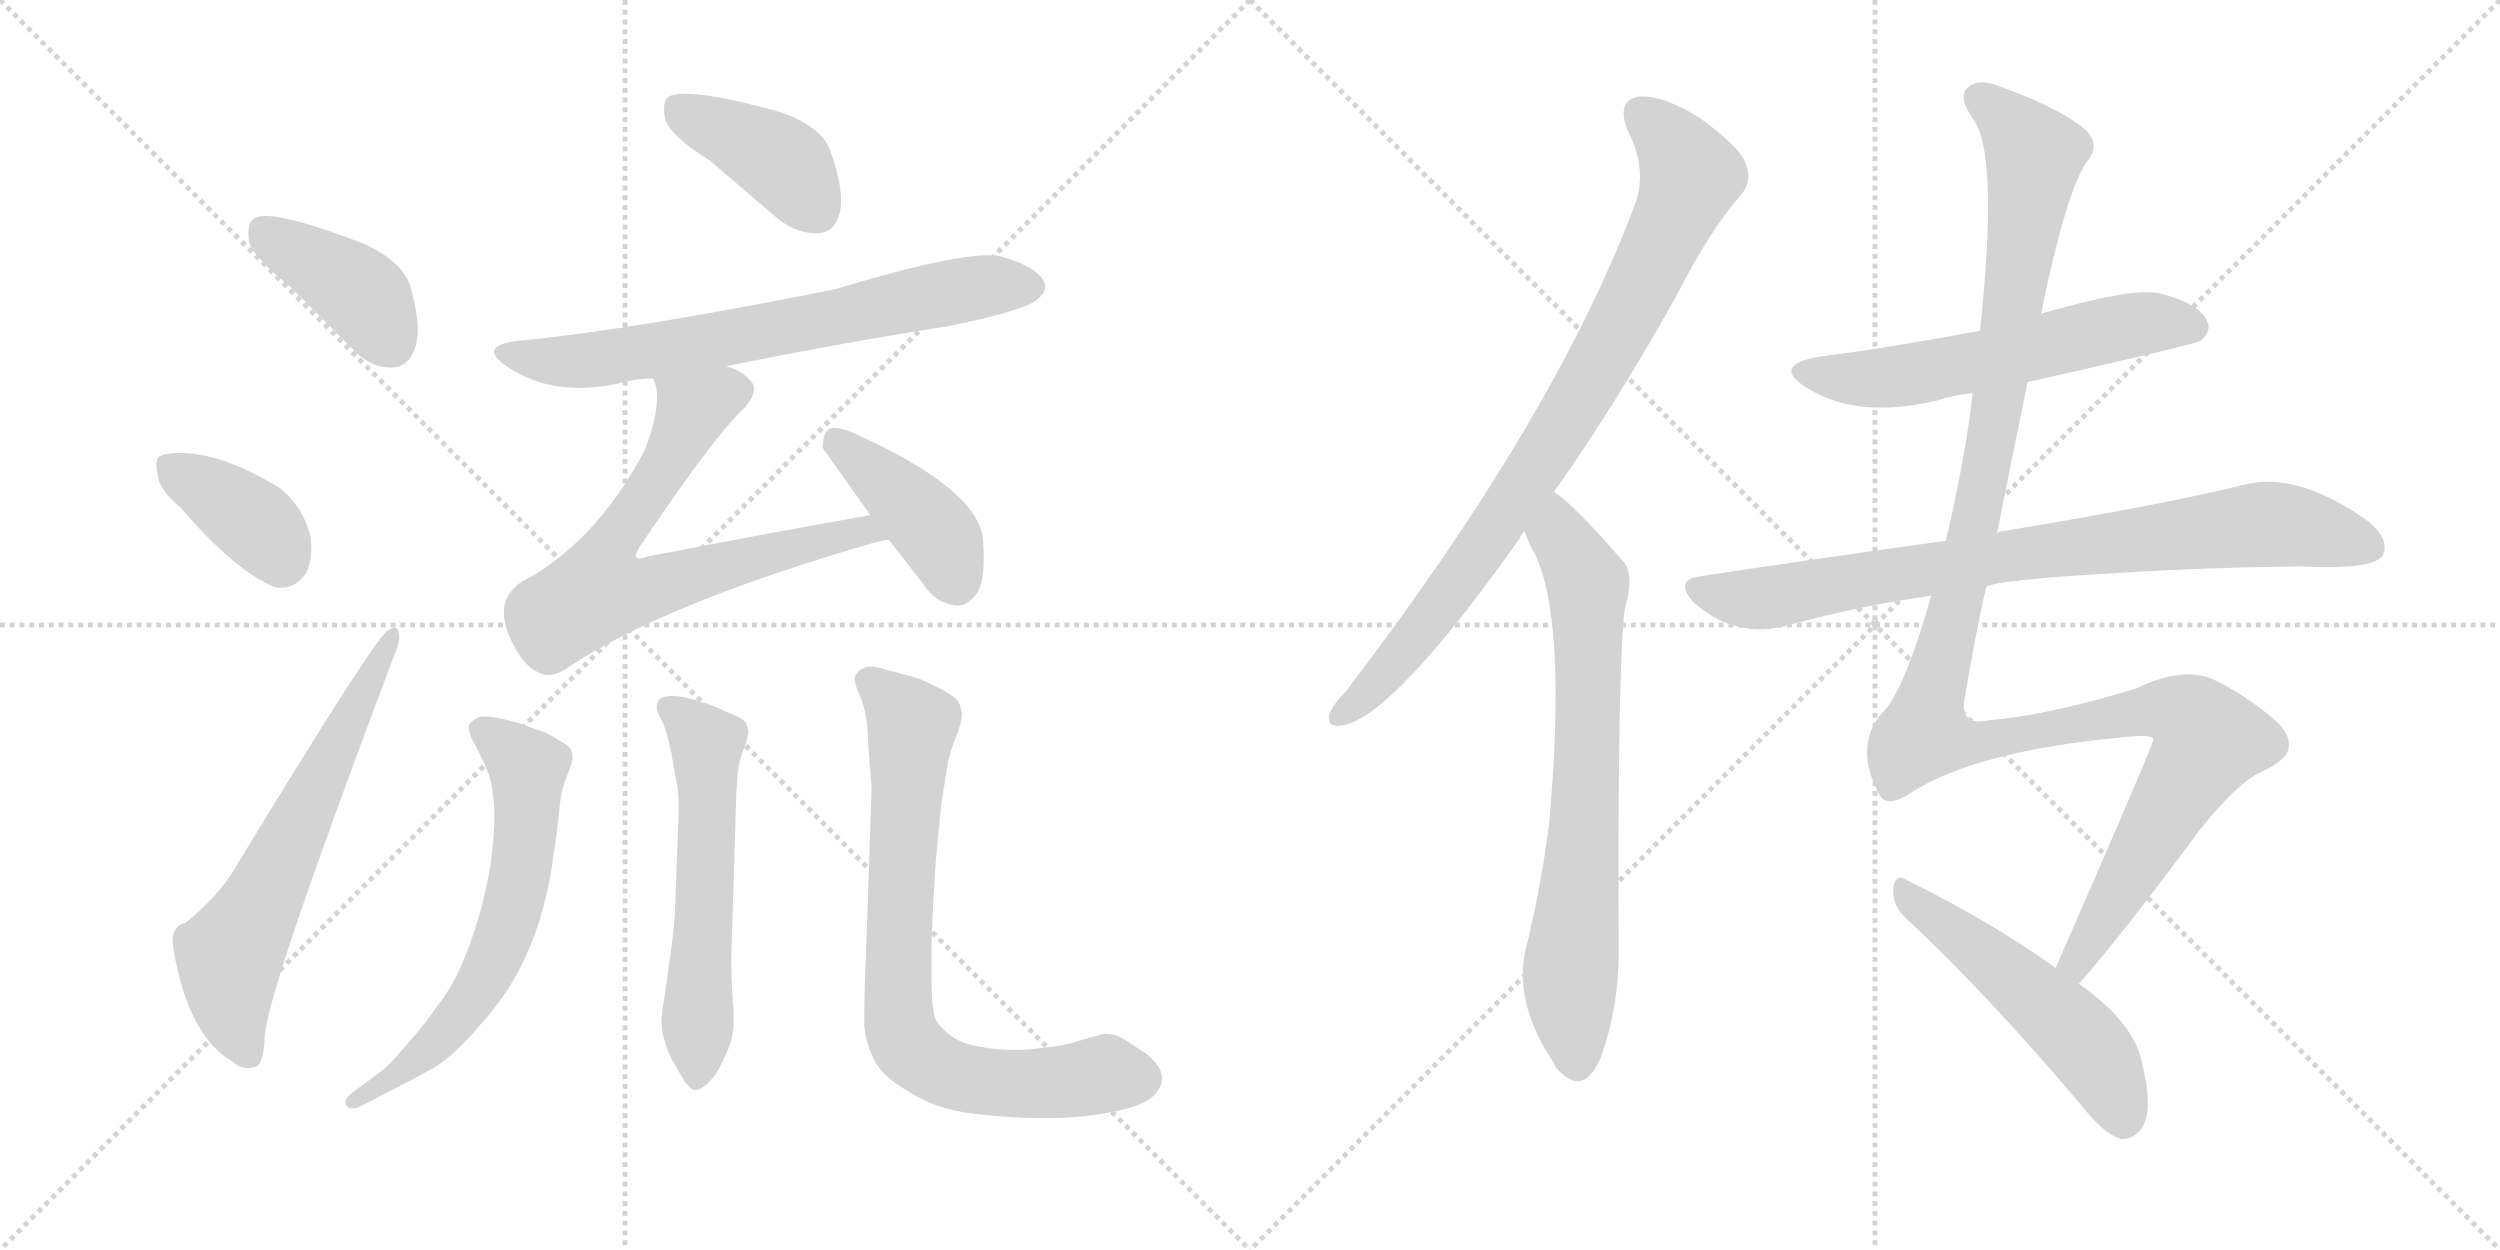 <svg version="1.1" viewBox="0 0 2048 1024" xmlns="http://www.w3.org/2000/svg">
  <g stroke="lightgray" stroke-dasharray="1,1" stroke-width="1" transform="scale(4, 4)">
    <line x1="0" y1="0" x2="256" y2="256"></line>
    <line x1="256" y1="0" x2="0" y2="256"></line>
    <line x1="128" y1="0" x2="128" y2="256"></line>
    <line x1="0" y1="128" x2="256" y2="128"></line>
    <line x1="256" y1="0" x2="512" y2="256"></line>
    <line x1="512" y1="0" x2="256" y2="256"></line>
    <line x1="384" y1="0" x2="384" y2="256"></line>
    <line x1="256" y1="128" x2="512" y2="128"></line>
  </g>
<g transform="scale(1, -1) translate(0, -850)">
   <style type="text/css">
    @keyframes keyframes0 {
      from {
       stroke: black;
       stroke-dashoffset: 401;
       stroke-width: 128;
       }
       57% {
       animation-timing-function: step-end;
       stroke: black;
       stroke-dashoffset: 0;
       stroke-width: 128;
       }
       to {
       stroke: black;
       stroke-width: 1024;
       }
       }
       #make-me-a-hanzi-animation-0 {
         animation: keyframes0 0.576s both;
         animation-delay: 0s;
         animation-timing-function: linear;
       }
    @keyframes keyframes1 {
      from {
       stroke: black;
       stroke-dashoffset: 378;
       stroke-width: 128;
       }
       55% {
       animation-timing-function: step-end;
       stroke: black;
       stroke-dashoffset: 0;
       stroke-width: 128;
       }
       to {
       stroke: black;
       stroke-width: 1024;
       }
       }
       #make-me-a-hanzi-animation-1 {
         animation: keyframes1 0.558s both;
         animation-delay: 0.576s;
         animation-timing-function: linear;
       }
    @keyframes keyframes2 {
      from {
       stroke: black;
       stroke-dashoffset: 632;
       stroke-width: 128;
       }
       67% {
       animation-timing-function: step-end;
       stroke: black;
       stroke-dashoffset: 0;
       stroke-width: 128;
       }
       to {
       stroke: black;
       stroke-width: 1024;
       }
       }
       #make-me-a-hanzi-animation-2 {
         animation: keyframes2 0.764s both;
         animation-delay: 1.134s;
         animation-timing-function: linear;
       }
    @keyframes keyframes3 {
      from {
       stroke: black;
       stroke-dashoffset: 402;
       stroke-width: 128;
       }
       57% {
       animation-timing-function: step-end;
       stroke: black;
       stroke-dashoffset: 0;
       stroke-width: 128;
       }
       to {
       stroke: black;
       stroke-width: 1024;
       }
       }
       #make-me-a-hanzi-animation-3 {
         animation: keyframes3 0.577s both;
         animation-delay: 1.898s;
         animation-timing-function: linear;
       }
    @keyframes keyframes4 {
      from {
       stroke: black;
       stroke-dashoffset: 689;
       stroke-width: 128;
       }
       69% {
       animation-timing-function: step-end;
       stroke: black;
       stroke-dashoffset: 0;
       stroke-width: 128;
       }
       to {
       stroke: black;
       stroke-width: 1024;
       }
       }
       #make-me-a-hanzi-animation-4 {
         animation: keyframes4 0.811s both;
         animation-delay: 2.475s;
         animation-timing-function: linear;
       }
    @keyframes keyframes5 {
      from {
       stroke: black;
       stroke-dashoffset: 701;
       stroke-width: 128;
       }
       70% {
       animation-timing-function: step-end;
       stroke: black;
       stroke-dashoffset: 0;
       stroke-width: 128;
       }
       to {
       stroke: black;
       stroke-width: 1024;
       }
       }
       #make-me-a-hanzi-animation-5 {
         animation: keyframes5 0.82s both;
         animation-delay: 3.286s;
         animation-timing-function: linear;
       }
    @keyframes keyframes6 {
      from {
       stroke: black;
       stroke-dashoffset: 412;
       stroke-width: 128;
       }
       57% {
       animation-timing-function: step-end;
       stroke: black;
       stroke-dashoffset: 0;
       stroke-width: 128;
       }
       to {
       stroke: black;
       stroke-width: 1024;
       }
       }
       #make-me-a-hanzi-animation-6 {
         animation: keyframes6 0.585s both;
         animation-delay: 4.107s;
         animation-timing-function: linear;
       }
    @keyframes keyframes7 {
      from {
       stroke: black;
       stroke-dashoffset: 639;
       stroke-width: 128;
       }
       68% {
       animation-timing-function: step-end;
       stroke: black;
       stroke-dashoffset: 0;
       stroke-width: 128;
       }
       to {
       stroke: black;
       stroke-width: 1024;
       }
       }
       #make-me-a-hanzi-animation-7 {
         animation: keyframes7 0.77s both;
         animation-delay: 4.692s;
         animation-timing-function: linear;
       }
    @keyframes keyframes8 {
      from {
       stroke: black;
       stroke-dashoffset: 578;
       stroke-width: 128;
       }
       65% {
       animation-timing-function: step-end;
       stroke: black;
       stroke-dashoffset: 0;
       stroke-width: 128;
       }
       to {
       stroke: black;
       stroke-width: 1024;
       }
       }
       #make-me-a-hanzi-animation-8 {
         animation: keyframes8 0.72s both;
         animation-delay: 5.462s;
         animation-timing-function: linear;
       }
    @keyframes keyframes9 {
      from {
       stroke: black;
       stroke-dashoffset: 770;
       stroke-width: 128;
       }
       71% {
       animation-timing-function: step-end;
       stroke: black;
       stroke-dashoffset: 0;
       stroke-width: 128;
       }
       to {
       stroke: black;
       stroke-width: 1024;
       }
       }
       #make-me-a-hanzi-animation-9 {
         animation: keyframes9 0.877s both;
         animation-delay: 6.182s;
         animation-timing-function: linear;
       }
    @keyframes keyframes10 {
      from {
       stroke: black;
       stroke-dashoffset: 849;
       stroke-width: 128;
       }
       73% {
       animation-timing-function: step-end;
       stroke: black;
       stroke-dashoffset: 0;
       stroke-width: 128;
       }
       to {
       stroke: black;
       stroke-width: 1024;
       }
       }
       #make-me-a-hanzi-animation-10 {
         animation: keyframes10 0.941s both;
         animation-delay: 7.059s;
         animation-timing-function: linear;
       }
    @keyframes keyframes11 {
      from {
       stroke: black;
       stroke-dashoffset: 723;
       stroke-width: 128;
       }
       70% {
       animation-timing-function: step-end;
       stroke: black;
       stroke-dashoffset: 0;
       stroke-width: 128;
       }
       to {
       stroke: black;
       stroke-width: 1024;
       }
       }
       #make-me-a-hanzi-animation-11 {
         animation: keyframes11 0.838s both;
         animation-delay: 8s;
         animation-timing-function: linear;
       }
    @keyframes keyframes12 {
      from {
       stroke: black;
       stroke-dashoffset: 579;
       stroke-width: 128;
       }
       65% {
       animation-timing-function: step-end;
       stroke: black;
       stroke-dashoffset: 0;
       stroke-width: 128;
       }
       to {
       stroke: black;
       stroke-width: 1024;
       }
       }
       #make-me-a-hanzi-animation-12 {
         animation: keyframes12 0.721s both;
         animation-delay: 8.838s;
         animation-timing-function: linear;
       }
    @keyframes keyframes13 {
      from {
       stroke: black;
       stroke-dashoffset: 814;
       stroke-width: 128;
       }
       73% {
       animation-timing-function: step-end;
       stroke: black;
       stroke-dashoffset: 0;
       stroke-width: 128;
       }
       to {
       stroke: black;
       stroke-width: 1024;
       }
       }
       #make-me-a-hanzi-animation-13 {
         animation: keyframes13 0.912s both;
         animation-delay: 9.559s;
         animation-timing-function: linear;
       }
    @keyframes keyframes14 {
      from {
       stroke: black;
       stroke-dashoffset: 1272;
       stroke-width: 128;
       }
       81% {
       animation-timing-function: step-end;
       stroke: black;
       stroke-dashoffset: 0;
       stroke-width: 128;
       }
       to {
       stroke: black;
       stroke-width: 1024;
       }
       }
       #make-me-a-hanzi-animation-14 {
         animation: keyframes14 1.285s both;
         animation-delay: 10.472s;
         animation-timing-function: linear;
       }
    @keyframes keyframes15 {
      from {
       stroke: black;
       stroke-dashoffset: 518;
       stroke-width: 128;
       }
       63% {
       animation-timing-function: step-end;
       stroke: black;
       stroke-dashoffset: 0;
       stroke-width: 128;
       }
       to {
       stroke: black;
       stroke-width: 1024;
       }
       }
       #make-me-a-hanzi-animation-15 {
         animation: keyframes15 0.672s both;
         animation-delay: 11.757s;
         animation-timing-function: linear;
       }
</style>
<path d="M 238 615 L 289 564 Q 304 548 322 549 Q 335 550 340 565 Q 346 581 336 616 Q 330 635 299 650 Q 221 680 208 671 Q 202 667 204 652 Q 208 639 238 615 Z" fill="lightgray"></path> 
<path d="M 148 434 Q 193 382 225 369 Q 241 366 251 381 Q 257 394 254 412 Q 247 437 228 451 Q 173 484 136 478 Q 133 478 133 477 Q 126 476 129 462 Q 130 449 148 434 Z" fill="lightgray"></path> 
<path d="M 152 94 Q 139 91 142 73 Q 154 1 191 -20 Q 198 -27 209 -24 Q 216 -23 217 3 Q 221 43 321 308 Q 328 324 327 330 Q 326 340 317 333 Q 305 324 192 138 Q 179 116 152 94 Z" fill="lightgray"></path> 
<path d="M 582 718 L 637 671 Q 653 658 671 659 Q 684 660 688 676 Q 692 694 680 727 Q 673 746 640 758 Q 564 779 548 771 Q 542 767 545 752 Q 549 739 582 718 Z" fill="lightgray"></path> 
<path d="M 595 550 Q 683 568 778 583 Q 841 596 850 605 Q 859 612 855 620 Q 848 632 820 640 Q 793 646 684 613 Q 513 579 426 571 Q 390 567 415 550 Q 454 523 512 537 Q 522 540 535 540 L 595 550 Z" fill="lightgray"></path> 
<path d="M 713 428 Q 622 412 530 394 Q 523 391 521 394 Q 520 395 524 402 Q 585 493 610 516 Q 623 531 614 539 Q 608 546 595 550 C 568 563 529 569 535 540 Q 544 522 528 481 Q 492 412 436 378 Q 399 362 421 321 Q 431 302 444 298 Q 451 295 462 301 Q 541 355 718 406 Q 722 407 728 408 C 757 415 743 433 713 428 Z" fill="lightgray"></path> 
<path d="M 728 408 L 756 372 Q 766 356 783 354 Q 793 353 801 365 Q 808 378 805 410 Q 799 450 702 494 Q 687 501 680 499 Q 674 496 674 483 L 713 428 L 728 408 Z" fill="lightgray"></path> 
<path d="M 290 -44 Q 283 -49 283 -53 Q 283 -55 284 -56 Q 286 -58 289 -58 Q 292 -58 296 -56 L 321 -43 Q 335 -36 355 -25 Q 373 -14 393 10 Q 413 32 425 55 Q 437 78 444 103 Q 451 128 453 147 Q 456 166 458 184 Q 459 201 464 213 Q 469 226 469 228 Q 469 232 468 235 Q 467 239 457 244 Q 449 250 435 254 Q 423 259 407 262 Q 401 263 397 263 Q 393 263 391 262 Q 387 260 384 256 L 384 254 Q 384 249 389 240 Q 395 229 399 219 Q 404 208 405 184 Q 405 168 403 151 Q 401 133 395 109 Q 389 86 380 64 Q 371 42 359 27 Q 349 12 333 -6 Q 318 -24 309 -30 L 290 -44 Z" fill="lightgray"></path> 
<path d="M 603 194 Q 603 200 604 213 Q 605 227 610 238 Q 613 247 613 250 Q 613 254 611 258 Q 608 262 597 266 Q 585 272 574 275 Q 563 279 552 280 Q 545 280 541 278 Q 539 276 538 272 L 538 271 Q 538 267 542 260 Q 546 252 550 233 Q 553 214 555 206 Q 556 198 556 186 L 553 105 Q 553 94 548 59 L 544 31 Q 542 21 542 15 L 542 11 Q 542 4 545 -4 Q 547 -13 554 -24 Q 564 -43 569 -43 L 570 -43 Q 576 -42 581 -36 Q 587 -31 593 -17 Q 600 -4 601 10 L 601 16 Q 601 23 600 35 Q 599 52 599 64 L 603 194 Z" fill="lightgray"></path> 
<path d="M 714 204 L 710 84 Q 708 38 708 20 L 708 10 Q 709 -4 716 -18 Q 723 -32 744 -44 Q 765 -58 795 -62 Q 826 -66 855 -66 Q 889 -66 915 -60 Q 941 -55 948 -44 Q 952 -39 952 -33 Q 952 -31 951 -28 Q 949 -22 940 -14 L 922 -2 Q 914 3 906 3 L 903 3 Q 901 2 886 -2 Q 871 -7 857 -8 Q 843 -10 836 -10 L 829 -10 Q 817 -10 806 -8 Q 791 -6 781 0 Q 771 7 767 14 Q 763 21 763 52 L 763 76 Q 765 128 767 149 L 771 190 Q 774 210 776 222 Q 778 234 783 246 Q 788 258 788 265 Q 788 267 787 269 Q 787 276 777 282 Q 767 288 753 294 L 724 302 Q 718 304 713 304 Q 709 304 706 302 Q 701 299 700 294 Q 700 290 704 281 Q 708 272 709 264 Q 711 256 711 244 Q 712 232 714 204 Z" fill="lightgray"></path> 
<path d="M 1273 447 Q 1322 516 1373 607 Q 1401 662 1426 690 Q 1436 702 1430 716 Q 1426 729 1393 753 Q 1363 772 1343 771 Q 1324 768 1333 744 Q 1351 710 1338 679 Q 1272 505 1102 283 Q 1092 273 1089 265 Q 1086 253 1101 256 Q 1143 265 1245 409 Q 1246 412 1249 415 L 1273 447 Z" fill="lightgray"></path> 
<path d="M 1249 415 Q 1252 405 1257 397 Q 1284 342 1269 175 Q 1263 127 1251 77 Q 1238 31 1273 -21 Q 1274 -25 1279 -29 Q 1298 -47 1311 -17 Q 1327 26 1326 76 Q 1325 301 1331 351 Q 1340 381 1328 392 Q 1289 437 1273 447 C 1249 466 1238 443 1249 415 Z" fill="lightgray"></path> 
<path d="M 1661 537 Q 1799 568 1803 571 Q 1813 580 1807 589 Q 1800 602 1768 610 Q 1744 614 1672 593 L 1622 579 Q 1541 564 1491 558 Q 1451 551 1479 533 Q 1521 506 1587 522 Q 1599 526 1616 528 L 1661 537 Z" fill="lightgray"></path> 
<path d="M 1627 369 Q 1633 375 1742 381 Q 1803 385 1884 386 Q 1944 383 1952 395 Q 1958 408 1940 423 Q 1885 462 1843 454 Q 1770 436 1641 415 Q 1638 415 1636 413 L 1594 407 Q 1500 394 1393 378 Q 1371 375 1387 357 Q 1420 327 1462 337 Q 1519 353 1582 362 L 1627 369 Z" fill="lightgray"></path> 
<path d="M 1703 44 Q 1736 81 1802 170 Q 1833 209 1853 218 Q 1875 228 1875 239 Q 1876 251 1859 264 Q 1837 282 1812 294 Q 1787 304 1750 286 Q 1678 264 1629 260 Q 1604 254 1610 281 Q 1617 324 1627 369 L 1636 413 Q 1648 474 1661 537 L 1672 593 Q 1693 695 1710 718 Q 1723 734 1703 748 Q 1681 764 1636 780 Q 1620 786 1612 778 Q 1603 771 1618 750 Q 1637 719 1622 579 L 1616 528 Q 1615 521 1614 511 Q 1607 462 1594 407 L 1582 362 Q 1560 284 1542 266 Q 1518 239 1540 198 Q 1547 188 1566 201 Q 1620 235 1739 246 Q 1764 249 1764 244 Q 1764 240 1684 57 C 1672 30 1684 21 1703 44 Z" fill="lightgray"></path> 
<path d="M 1684 57 Q 1633 94 1562 129 Q 1553 135 1551 123 Q 1550 110 1559 100 Q 1628 36 1708 -59 Q 1723 -78 1737 -83 Q 1746 -84 1753 -76 Q 1765 -63 1755 -22 Q 1749 12 1703 44 L 1684 57 Z" fill="lightgray"></path> 
      <clipPath id="make-me-a-hanzi-clip-0">
      <path d="M 238 615 L 289 564 Q 304 548 322 549 Q 335 550 340 565 Q 346 581 336 616 Q 330 635 299 650 Q 221 680 208 671 Q 202 667 204 652 Q 208 639 238 615 Z" fill="lightgray"></path>
      </clipPath>
      <path clip-path="url(#make-me-a-hanzi-clip-0)" d="M 214 663 L 296 609 L 320 569 " fill="none" id="make-me-a-hanzi-animation-0" stroke-dasharray="273 546" stroke-linecap="round"></path>

      <clipPath id="make-me-a-hanzi-clip-1">
      <path d="M 148 434 Q 193 382 225 369 Q 241 366 251 381 Q 257 394 254 412 Q 247 437 228 451 Q 173 484 136 478 Q 133 478 133 477 Q 126 476 129 462 Q 130 449 148 434 Z" fill="lightgray"></path>
      </clipPath>
      <path clip-path="url(#make-me-a-hanzi-clip-1)" d="M 138 468 L 203 427 L 230 391 " fill="none" id="make-me-a-hanzi-animation-1" stroke-dasharray="250 500" stroke-linecap="round"></path>

      <clipPath id="make-me-a-hanzi-clip-2">
      <path d="M 152 94 Q 139 91 142 73 Q 154 1 191 -20 Q 198 -27 209 -24 Q 216 -23 217 3 Q 221 43 321 308 Q 328 324 327 330 Q 326 340 317 333 Q 305 324 192 138 Q 179 116 152 94 Z" fill="lightgray"></path>
      </clipPath>
      <path clip-path="url(#make-me-a-hanzi-clip-2)" d="M 203 -14 L 191 15 L 188 67 L 321 327 " fill="none" id="make-me-a-hanzi-animation-2" stroke-dasharray="504 1008" stroke-linecap="round"></path>

      <clipPath id="make-me-a-hanzi-clip-3">
      <path d="M 582 718 L 637 671 Q 653 658 671 659 Q 684 660 688 676 Q 692 694 680 727 Q 673 746 640 758 Q 564 779 548 771 Q 542 767 545 752 Q 549 739 582 718 Z" fill="lightgray"></path>
      </clipPath>
      <path clip-path="url(#make-me-a-hanzi-clip-3)" d="M 554 763 L 641 717 L 669 678 " fill="none" id="make-me-a-hanzi-animation-3" stroke-dasharray="274 548" stroke-linecap="round"></path>

      <clipPath id="make-me-a-hanzi-clip-4">
      <path d="M 595 550 Q 683 568 778 583 Q 841 596 850 605 Q 859 612 855 620 Q 848 632 820 640 Q 793 646 684 613 Q 513 579 426 571 Q 390 567 415 550 Q 454 523 512 537 Q 522 540 535 540 L 595 550 Z" fill="lightgray"></path>
      </clipPath>
      <path clip-path="url(#make-me-a-hanzi-clip-4)" d="M 417 562 L 439 555 L 486 555 L 790 613 L 843 616 " fill="none" id="make-me-a-hanzi-animation-4" stroke-dasharray="561 1122" stroke-linecap="round"></path>

      <clipPath id="make-me-a-hanzi-clip-5">
      <path d="M 713 428 Q 622 412 530 394 Q 523 391 521 394 Q 520 395 524 402 Q 585 493 610 516 Q 623 531 614 539 Q 608 546 595 550 C 568 563 529 569 535 540 Q 544 522 528 481 Q 492 412 436 378 Q 399 362 421 321 Q 431 302 444 298 Q 451 295 462 301 Q 541 355 718 406 Q 722 407 728 408 C 757 415 743 433 713 428 Z" fill="lightgray"></path>
      </clipPath>
      <path clip-path="url(#make-me-a-hanzi-clip-5)" d="M 602 529 L 577 520 L 563 505 L 540 458 L 494 392 L 490 366 L 535 368 L 692 413 L 722 411 " fill="none" id="make-me-a-hanzi-animation-5" stroke-dasharray="573 1146" stroke-linecap="round"></path>

      <clipPath id="make-me-a-hanzi-clip-6">
      <path d="M 728 408 L 756 372 Q 766 356 783 354 Q 793 353 801 365 Q 808 378 805 410 Q 799 450 702 494 Q 687 501 680 499 Q 674 496 674 483 L 713 428 L 728 408 Z" fill="lightgray"></path>
      </clipPath>
      <path clip-path="url(#make-me-a-hanzi-clip-6)" d="M 684 491 L 763 418 L 783 374 " fill="none" id="make-me-a-hanzi-animation-6" stroke-dasharray="284 568" stroke-linecap="round"></path>

      <clipPath id="make-me-a-hanzi-clip-7">
      <path d="M 290 -44 Q 283 -49 283 -53 Q 283 -55 284 -56 Q 286 -58 289 -58 Q 292 -58 296 -56 L 321 -43 Q 335 -36 355 -25 Q 373 -14 393 10 Q 413 32 425 55 Q 437 78 444 103 Q 451 128 453 147 Q 456 166 458 184 Q 459 201 464 213 Q 469 226 469 228 Q 469 232 468 235 Q 467 239 457 244 Q 449 250 435 254 Q 423 259 407 262 Q 401 263 397 263 Q 393 263 391 262 Q 387 260 384 256 L 384 254 Q 384 249 389 240 Q 395 229 399 219 Q 404 208 405 184 Q 405 168 403 151 Q 401 133 395 109 Q 389 86 380 64 Q 371 42 359 27 Q 349 12 333 -6 Q 318 -24 309 -30 L 290 -44 Z" fill="lightgray"></path>
      </clipPath>
      <path clip-path="url(#make-me-a-hanzi-clip-7)" d="M 391 255 L 433 221 L 426 131 L 408 71 L 366 6 L 332 -26 L 288 -53 " fill="none" id="make-me-a-hanzi-animation-7" stroke-dasharray="511 1022" stroke-linecap="round"></path>

      <clipPath id="make-me-a-hanzi-clip-8">
      <path d="M 603 194 Q 603 200 604 213 Q 605 227 610 238 Q 613 247 613 250 Q 613 254 611 258 Q 608 262 597 266 Q 585 272 574 275 Q 563 279 552 280 Q 545 280 541 278 Q 539 276 538 272 L 538 271 Q 538 267 542 260 Q 546 252 550 233 Q 553 214 555 206 Q 556 198 556 186 L 553 105 Q 553 94 548 59 L 544 31 Q 542 21 542 15 L 542 11 Q 542 4 545 -4 Q 547 -13 554 -24 Q 564 -43 569 -43 L 570 -43 Q 576 -42 581 -36 Q 587 -31 593 -17 Q 600 -4 601 10 L 601 16 Q 601 23 600 35 Q 599 52 599 64 L 603 194 Z" fill="lightgray"></path>
      </clipPath>
      <path clip-path="url(#make-me-a-hanzi-clip-8)" d="M 547 272 L 579 241 L 570 -36 " fill="none" id="make-me-a-hanzi-animation-8" stroke-dasharray="450 900" stroke-linecap="round"></path>

      <clipPath id="make-me-a-hanzi-clip-9">
      <path d="M 714 204 L 710 84 Q 708 38 708 20 L 708 10 Q 709 -4 716 -18 Q 723 -32 744 -44 Q 765 -58 795 -62 Q 826 -66 855 -66 Q 889 -66 915 -60 Q 941 -55 948 -44 Q 952 -39 952 -33 Q 952 -31 951 -28 Q 949 -22 940 -14 L 922 -2 Q 914 3 906 3 L 903 3 Q 901 2 886 -2 Q 871 -7 857 -8 Q 843 -10 836 -10 L 829 -10 Q 817 -10 806 -8 Q 791 -6 781 0 Q 771 7 767 14 Q 763 21 763 52 L 763 76 Q 765 128 767 149 L 771 190 Q 774 210 776 222 Q 778 234 783 246 Q 788 258 788 265 Q 788 267 787 269 Q 787 276 777 282 Q 767 288 753 294 L 724 302 Q 718 304 713 304 Q 709 304 706 302 Q 701 299 700 294 Q 700 290 704 281 Q 708 272 709 264 Q 711 256 711 244 Q 712 232 714 204 Z" fill="lightgray"></path>
      </clipPath>
      <path clip-path="url(#make-me-a-hanzi-clip-9)" d="M 713 291 L 747 256 L 736 70 L 736 24 L 744 -6 L 764 -23 L 793 -34 L 848 -38 L 906 -29 L 936 -34 " fill="none" id="make-me-a-hanzi-animation-9" stroke-dasharray="642 1284" stroke-linecap="round"></path>

      <clipPath id="make-me-a-hanzi-clip-10">
      <path d="M 1273 447 Q 1322 516 1373 607 Q 1401 662 1426 690 Q 1436 702 1430 716 Q 1426 729 1393 753 Q 1363 772 1343 771 Q 1324 768 1333 744 Q 1351 710 1338 679 Q 1272 505 1102 283 Q 1092 273 1089 265 Q 1086 253 1101 256 Q 1143 265 1245 409 Q 1246 412 1249 415 L 1273 447 Z" fill="lightgray"></path>
      </clipPath>
      <path clip-path="url(#make-me-a-hanzi-clip-10)" d="M 1345 755 L 1371 731 L 1385 706 L 1351 628 L 1297 528 L 1208 392 L 1151 316 L 1099 265 " fill="none" id="make-me-a-hanzi-animation-10" stroke-dasharray="721 1442" stroke-linecap="round"></path>

      <clipPath id="make-me-a-hanzi-clip-11">
      <path d="M 1249 415 Q 1252 405 1257 397 Q 1284 342 1269 175 Q 1263 127 1251 77 Q 1238 31 1273 -21 Q 1274 -25 1279 -29 Q 1298 -47 1311 -17 Q 1327 26 1326 76 Q 1325 301 1331 351 Q 1340 381 1328 392 Q 1289 437 1273 447 C 1249 466 1238 443 1249 415 Z" fill="lightgray"></path>
      </clipPath>
      <path clip-path="url(#make-me-a-hanzi-clip-11)" d="M 1273 439 L 1278 411 L 1301 372 L 1300 216 L 1286 47 L 1291 -21 " fill="none" id="make-me-a-hanzi-animation-11" stroke-dasharray="595 1190" stroke-linecap="round"></path>

      <clipPath id="make-me-a-hanzi-clip-12">
      <path d="M 1661 537 Q 1799 568 1803 571 Q 1813 580 1807 589 Q 1800 602 1768 610 Q 1744 614 1672 593 L 1622 579 Q 1541 564 1491 558 Q 1451 551 1479 533 Q 1521 506 1587 522 Q 1599 526 1616 528 L 1661 537 Z" fill="lightgray"></path>
      </clipPath>
      <path clip-path="url(#make-me-a-hanzi-clip-12)" d="M 1482 547 L 1505 540 L 1543 540 L 1748 584 L 1771 587 L 1798 581 " fill="none" id="make-me-a-hanzi-animation-12" stroke-dasharray="451 902" stroke-linecap="round"></path>

      <clipPath id="make-me-a-hanzi-clip-13">
      <path d="M 1627 369 Q 1633 375 1742 381 Q 1803 385 1884 386 Q 1944 383 1952 395 Q 1958 408 1940 423 Q 1885 462 1843 454 Q 1770 436 1641 415 Q 1638 415 1636 413 L 1594 407 Q 1500 394 1393 378 Q 1371 375 1387 357 Q 1420 327 1462 337 Q 1519 353 1582 362 L 1627 369 Z" fill="lightgray"></path>
      </clipPath>
      <path clip-path="url(#make-me-a-hanzi-clip-13)" d="M 1391 367 L 1450 360 L 1654 397 L 1845 420 L 1890 417 L 1942 402 " fill="none" id="make-me-a-hanzi-animation-13" stroke-dasharray="686 1372" stroke-linecap="round"></path>

      <clipPath id="make-me-a-hanzi-clip-14">
      <path d="M 1703 44 Q 1736 81 1802 170 Q 1833 209 1853 218 Q 1875 228 1875 239 Q 1876 251 1859 264 Q 1837 282 1812 294 Q 1787 304 1750 286 Q 1678 264 1629 260 Q 1604 254 1610 281 Q 1617 324 1627 369 L 1636 413 Q 1648 474 1661 537 L 1672 593 Q 1693 695 1710 718 Q 1723 734 1703 748 Q 1681 764 1636 780 Q 1620 786 1612 778 Q 1603 771 1618 750 Q 1637 719 1622 579 L 1616 528 Q 1615 521 1614 511 Q 1607 462 1594 407 L 1582 362 Q 1560 284 1542 266 Q 1518 239 1540 198 Q 1547 188 1566 201 Q 1620 235 1739 246 Q 1764 249 1764 244 Q 1764 240 1684 57 C 1672 30 1684 21 1703 44 Z" fill="lightgray"></path>
      </clipPath>
      <path clip-path="url(#make-me-a-hanzi-clip-14)" d="M 1622 770 L 1667 723 L 1625 455 L 1577 248 L 1625 243 L 1767 269 L 1792 264 L 1810 244 L 1715 90 L 1701 65 L 1701 52 " fill="none" id="make-me-a-hanzi-animation-14" stroke-dasharray="1144 2288" stroke-linecap="round"></path>

      <clipPath id="make-me-a-hanzi-clip-15">
      <path d="M 1684 57 Q 1633 94 1562 129 Q 1553 135 1551 123 Q 1550 110 1559 100 Q 1628 36 1708 -59 Q 1723 -78 1737 -83 Q 1746 -84 1753 -76 Q 1765 -63 1755 -22 Q 1749 12 1703 44 L 1684 57 Z" fill="lightgray"></path>
      </clipPath>
      <path clip-path="url(#make-me-a-hanzi-clip-15)" d="M 1561 118 L 1701 3 L 1729 -37 L 1739 -67 " fill="none" id="make-me-a-hanzi-animation-15" stroke-dasharray="390 780" stroke-linecap="round"></path>

</g>
</svg>
